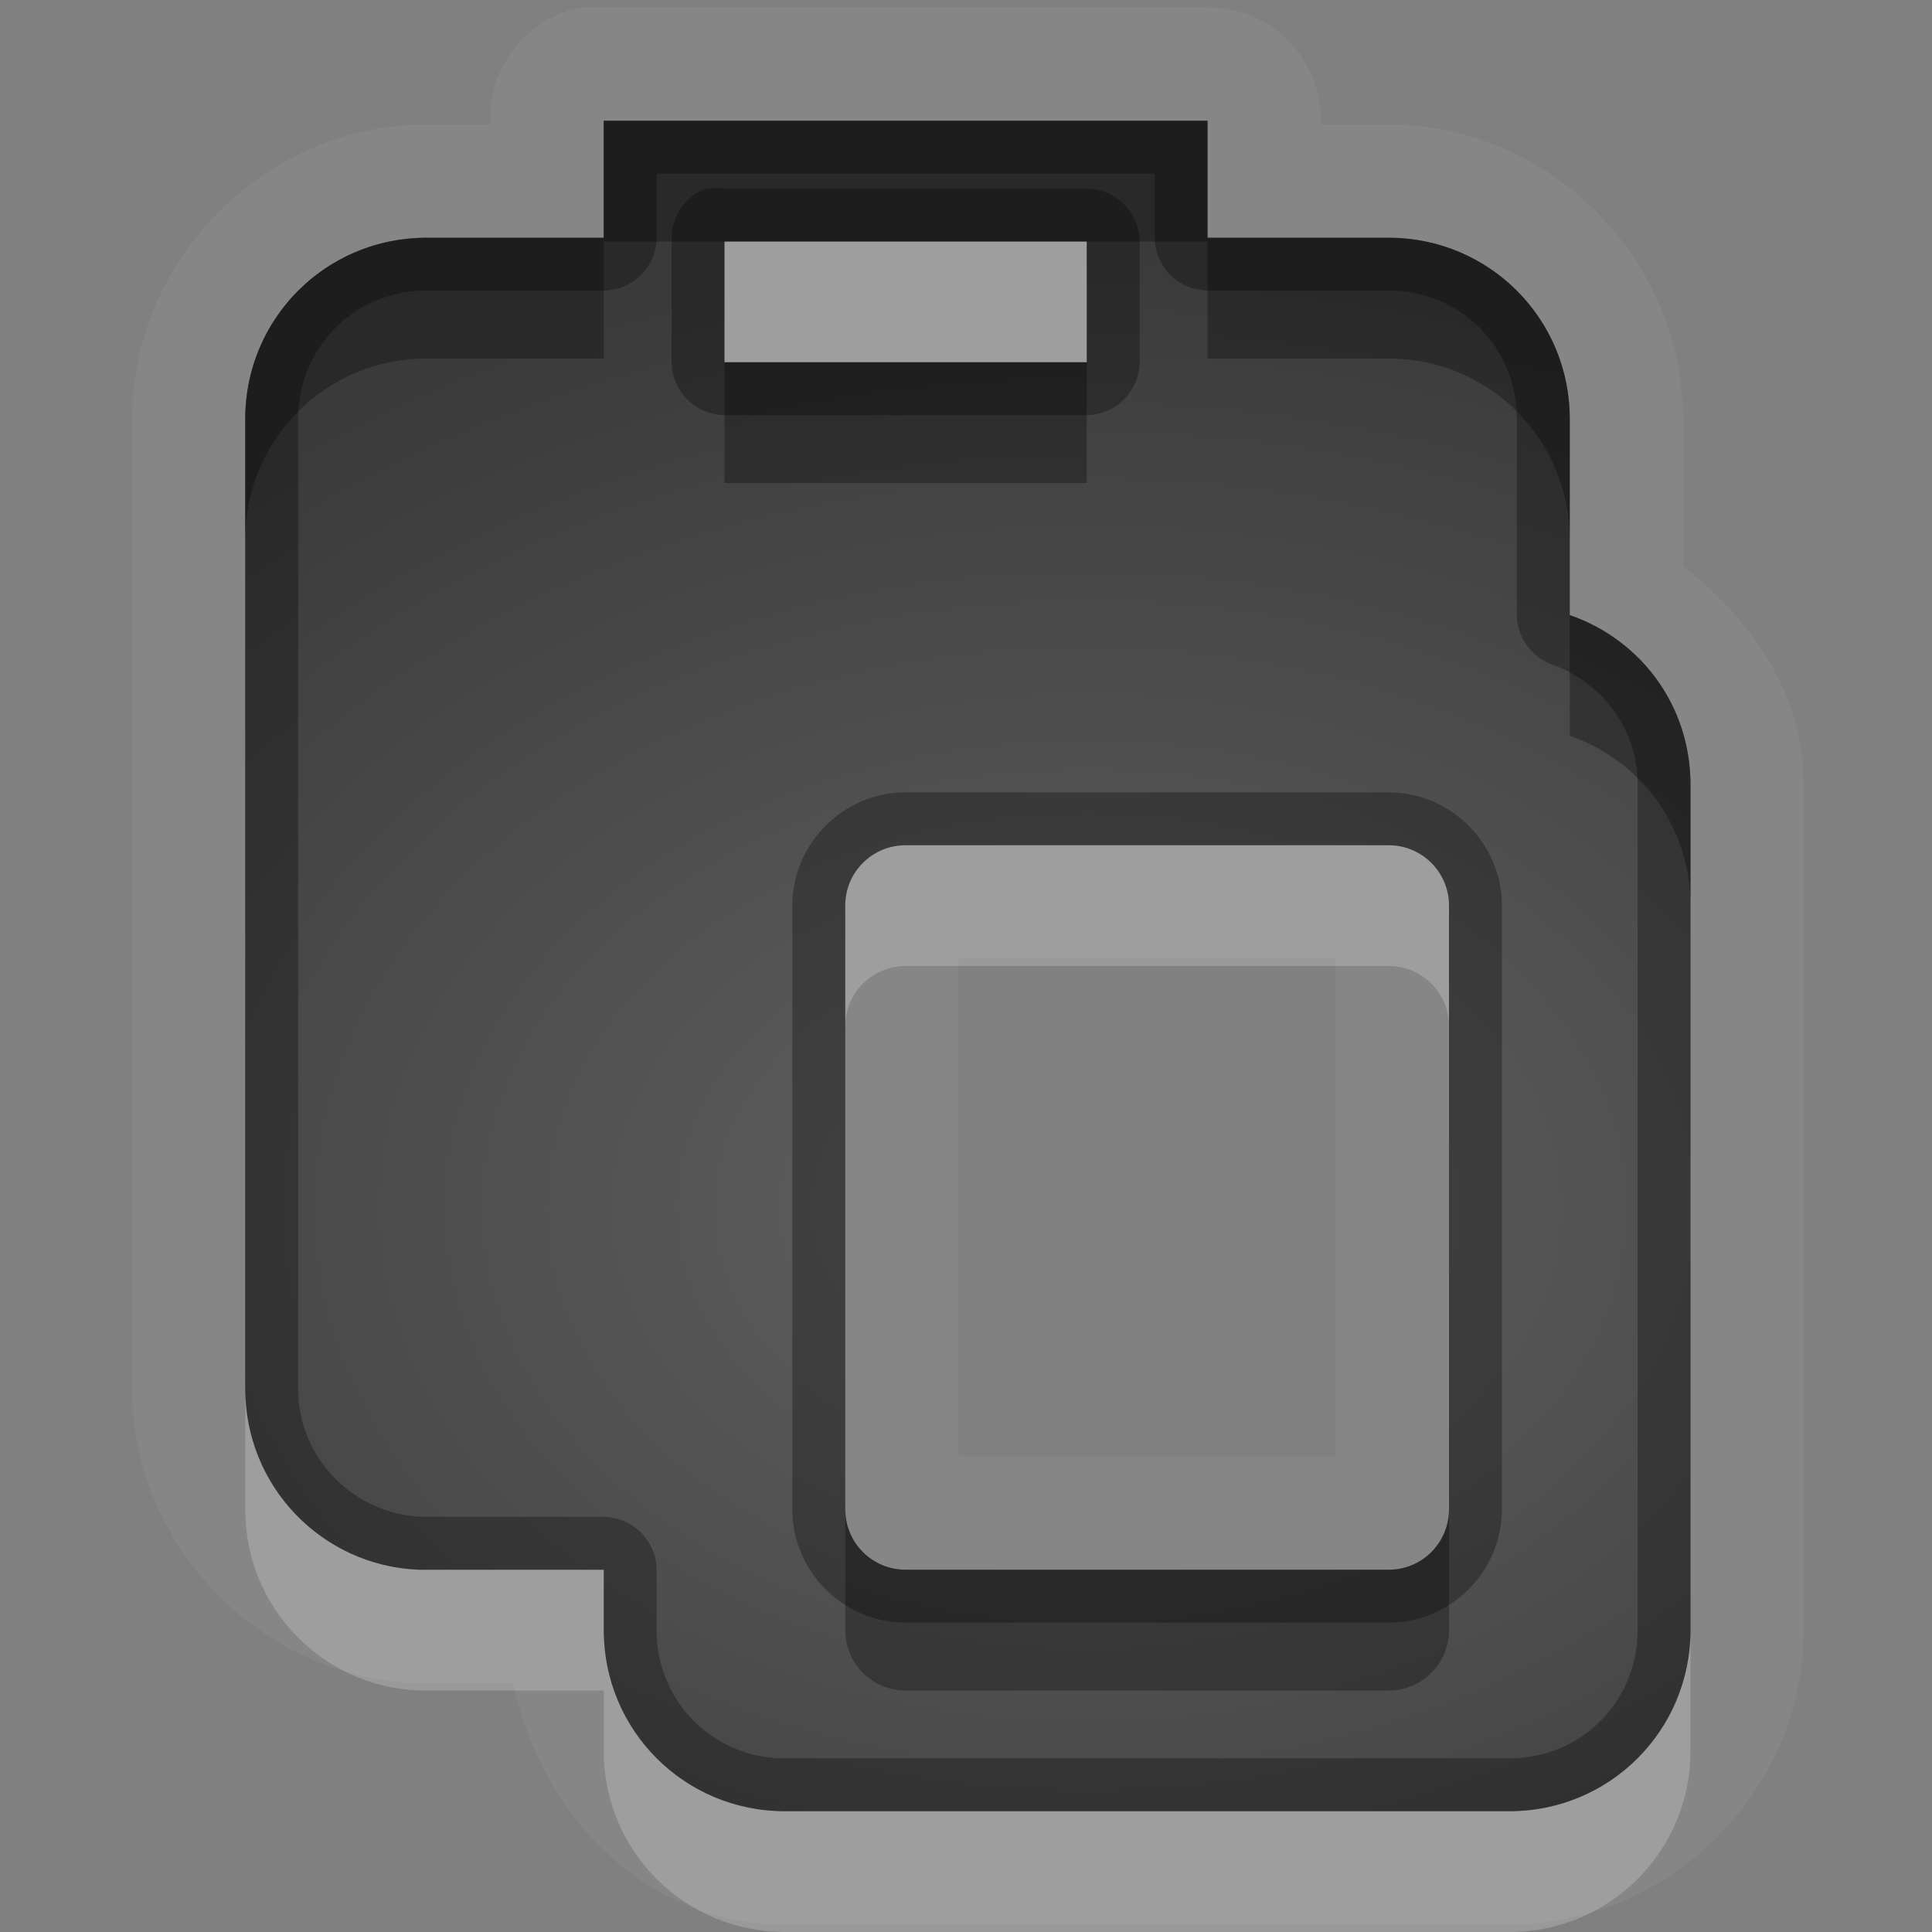 <?xml version="1.0" encoding="UTF-8" standalone="no"?>
<!-- Created with Inkscape (http://www.inkscape.org/) -->

<svg
   xmlns:dc="http://purl.org/dc/elements/1.1/"
   xmlns:cc="http://creativecommons.org/ns#"
   xmlns:rdf="http://www.w3.org/1999/02/22-rdf-syntax-ns#"
   xmlns:svg="http://www.w3.org/2000/svg"
   xmlns="http://www.w3.org/2000/svg"
   xmlns:xlink="http://www.w3.org/1999/xlink"
   xmlns:sodipodi="http://sodipodi.sourceforge.net/DTD/sodipodi-0.dtd"
   xmlns:inkscape="http://www.inkscape.org/namespaces/inkscape"
   width="16"
   height="16"
   id="svg2"
   sodipodi:version="0.32"
   inkscape:version="0.48.1 r9760"
   version="1.0"
   sodipodi:docname="edit-paste.svg"
   inkscape:output_extension="org.inkscape.output.svg.inkscape"
   inkscape:export-filename="/home/matt/.icons/Sirocco/scalable/mimetypes/text-plain.png"
   inkscape:export-xdpi="90"
   inkscape:export-ydpi="90"
   sodipodi:modified="true"
   style="display:inline">
  <rect width="100%" height="100%" fill="#808080" stroke="none"/>
  <sodipodi:namedview
     id="base"
     pagecolor="#838383"
     bordercolor="#cc0000"
     borderopacity="1"
     inkscape:pageopacity="1"
     inkscape:pageshadow="2"
     inkscape:zoom="18.064397"
     inkscape:cx="-8.831558"
     inkscape:cy="1.5597169"
     inkscape:document-units="px"
     inkscape:current-layer="layer1"
     width="128px"
     height="128px"
     inkscape:showpageshadow="false"
     inkscape:window-width="1920"
     inkscape:window-height="1028"
     inkscape:window-x="0"
     inkscape:window-y="25"
     showguides="true"
     inkscape:guide-bbox="true"
     showgrid="true"
     inkscape:window-maximized="1"
     borderlayer="true">
    <sodipodi:guide
       id="guide2226"
       position="32.637,117.998"
       orientation="horizontal" />
    <sodipodi:guide
       id="guide2230"
       position="110,57.402"
       orientation="vertical" />
    <sodipodi:guide
       id="guide2232"
       position="33.761"
       orientation="horizontal" />
    <sodipodi:guide
       id="guide2231"
       position="46.775"
       orientation="horizontal" />
    <inkscape:grid
       enabled="true"
       visible="true"
       id="grid3231"
       type="xygrid"
       empspacing="8"
       snapvisiblegridlinesonly="true" />
    <sodipodi:guide
       orientation="1,0"
       position="100,67.625"
       id="guide2713" />
    <sodipodi:guide
       orientation="1,0"
       position="9,0"
       id="guide3021" />
    <sodipodi:guide
       orientation="0,1"
       position="13,6"
       id="guide3023" />
  </sodipodi:namedview>
  <defs
     id="defs4">
    <linearGradient
       id="StandardGradient"
       gradientTransform="scale(0.922,1.085)"
       x1="11.999"
       y1="0.922"
       x2="11.999"
       y2="19.387"
       gradientUnits="userSpaceOnUse">
      <stop
         style="stop-color:#000000;stop-opacity:0.235;"
         offset="0"
         id="stop3283" />
      <stop
         style="stop-color:#000000;stop-opacity:0.549;"
         offset="1"
         id="stop2651" />
    </linearGradient>
    <radialGradient
       inkscape:collect="always"
       xlink:href="#StandardGradient"
       id="radialGradient3838"
       cx="9"
       cy="9.432"
       fx="9"
       fy="9.432"
       r="5.015"
       gradientTransform="matrix(2.194,7.8077665e-8,-5.6783756e-8,1.595,-10.742,-5.047)"
       gradientUnits="userSpaceOnUse" />
    <linearGradient
       id="StandardGradient-8"
       gradientTransform="scale(0.922,1.085)"
       x1="11.999"
       y1="0.922"
       x2="11.999"
       y2="19.387"
       gradientUnits="userSpaceOnUse">
      <stop
         style="stop-color:#000000;stop-opacity:0.863;"
         offset="0"
         id="stop3283-5" />
      <stop
         style="stop-color:#000000;stop-opacity:0.471;"
         offset="1"
         id="stop2651-2" />
    </linearGradient>
    <radialGradient
       inkscape:collect="always"
       xlink:href="#StandardGradient"
       id="radialGradient3893"
       cx="9"
       cy="9.71"
       fx="9"
       fy="9.71"
       r="5.984"
       gradientTransform="matrix(1.838,6.9526979e-8,-5.0565075e-8,1.337,-7.543,-2.98)"
       gradientUnits="userSpaceOnUse" />
    <radialGradient
       inkscape:collect="always"
       xlink:href="#StandardGradient"
       id="radialGradient3899"
       gradientUnits="userSpaceOnUse"
       gradientTransform="matrix(1.838,6.9526979e-8,-5.0565075e-8,1.337,-7.543,-2.98)"
       cx="9"
       cy="9.71"
       fx="9"
       fy="9.71"
       r="5.984" />
    <radialGradient
       inkscape:collect="always"
       xlink:href="#StandardGradient"
       id="radialGradient3903"
       gradientUnits="userSpaceOnUse"
       gradientTransform="matrix(1.838,6.9526979e-8,-5.0565075e-8,1.337,-7.543,-2.98)"
       cx="9"
       cy="9.71"
       fx="9"
       fy="9.71"
       r="5.984" />
    <radialGradient
       inkscape:collect="always"
       xlink:href="#StandardGradient"
       id="radialGradient3905"
       gradientUnits="userSpaceOnUse"
       gradientTransform="matrix(1.838,6.9526979e-8,-5.0565075e-8,1.337,-7.543,-2.98)"
       cx="9"
       cy="9.71"
       fx="9"
       fy="9.71"
       r="5.984" />
    <radialGradient
       inkscape:collect="always"
       xlink:href="#StandardGradient"
       id="radialGradient3912"
       gradientUnits="userSpaceOnUse"
       gradientTransform="matrix(1.838,6.9526979e-8,-5.0565075e-8,1.337,-7.543,-1.98)"
       cx="9"
       cy="9.71"
       fx="9"
       fy="9.71"
       r="5.984" />
    <radialGradient
       inkscape:collect="always"
       xlink:href="#StandardGradient"
       id="radialGradient3914"
       gradientUnits="userSpaceOnUse"
       gradientTransform="matrix(1.838,6.9526979e-8,-5.0565075e-8,1.337,-7.543,-2.98)"
       cx="9"
       cy="9.71"
       fx="9"
       fy="9.71"
       r="5.984" />
    <radialGradient
       inkscape:collect="always"
       xlink:href="#StandardGradient"
       id="radialGradient3919"
       gradientUnits="userSpaceOnUse"
       gradientTransform="matrix(1.838,6.9526979e-8,-5.0565075e-8,1.337,-7.543,-1.98)"
       cx="9"
       cy="9.71"
       fx="9"
       fy="9.71"
       r="5.984" />
    <radialGradient
       inkscape:collect="always"
       xlink:href="#StandardGradient"
       id="radialGradient3923"
       gradientUnits="userSpaceOnUse"
       gradientTransform="matrix(1.838,6.9526979e-8,-5.0565075e-8,1.337,-7.543,-2.98)"
       cx="9"
       cy="9.71"
       fx="9"
       fy="9.71"
       r="5.984" />
    <radialGradient
       inkscape:collect="always"
       xlink:href="#StandardGradient"
       id="radialGradient3930"
       gradientUnits="userSpaceOnUse"
       gradientTransform="matrix(1.838,6.9526979e-8,-5.0565075e-8,1.337,-7.543,-2.98)"
       cx="9"
       cy="9.71"
       fx="9"
       fy="9.71"
       r="5.984" />
    <radialGradient
       inkscape:collect="always"
       xlink:href="#StandardGradient"
       id="radialGradient3934"
       gradientUnits="userSpaceOnUse"
       gradientTransform="matrix(1.838,6.9526979e-8,-5.0565075e-8,1.337,-7.543,-2.98)"
       cx="9"
       cy="9.71"
       fx="9"
       fy="9.71"
       r="5.984" />
  </defs>
  <g
     style="display:inline"
     inkscape:label="Calque 1"
     id="layer1"
     inkscape:groupmode="layer">
    <path
       style="fill:#ffffff;fill-opacity:1;stroke:none;display:inline;opacity:0.05"
       d="M 4.812 0.062 A 0.928 0.928 0 0 0 4.062 1 L 4.062 1.031 L 3.531 1.031 C 2.202 1.031 1.094 2.14 1.094 3.469 L 1.094 11.5 C 1.094 12.795 2.149 13.886 3.438 13.938 C 3.509 13.94 3.535 13.938 3.531 13.938 L 4 13.938 L 4.25 13.938 C 4.483 15.033 5.341 15.938 6.5 15.938 L 12.5 15.938 C 13.829 15.938 14.938 14.829 14.938 13.5 L 14.938 6.5 C 14.938 5.736 14.501 5.132 13.938 4.688 L 13.938 3.469 C 13.938 2.14 12.829 1.031 11.5 1.031 L 10.938 1.031 L 10.938 1 A 0.928 0.928 0 0 0 10 0.062 L 5 0.062 A 0.928 0.928 0 0 0 4.906 0.062 A 0.928 0.928 0 0 0 4.812 0.062 z M 5 1 L 10 1 L 10 1.969 L 11.5 1.969 C 12.331 1.969 13 2.638 13 3.469 L 13 5.094 C 13.587 5.297 14 5.842 14 6.5 L 14 13.5 C 14 14.331 13.331 15 12.5 15 L 6.5 15 C 5.669 15 5 14.331 5 13.5 L 5 13 L 4 13 L 3.531 13 C 3.511 13 3.489 13.001 3.469 13 C 2.666 12.968 2.031 12.31 2.031 11.5 L 2.031 3.469 C 2.031 2.638 2.7 1.969 3.531 1.969 L 5 1.969 L 5 1 z M 6 2 L 6 3 L 9 3 L 9 2 L 6 2 z M 7.5 7 C 7.223 7 7 7.223 7 7.5 L 7 12.5 C 7 12.777 7.223 13 7.5 13 L 11.5 13 C 11.777 13 12 12.777 12 12.5 L 12 7.5 C 12 7.223 11.777 7 11.5 7 L 7.5 7 z M 7.938 7.938 L 11.062 7.938 L 11.062 12.062 L 7.938 12.062 L 7.938 7.938 z "
       id="path3932" />
    <path
       inkscape:connector-curvature="0"
       style="fill:url(#radialGradient3893);fill-opacity:1;stroke:none;display:inline"
       d="m 5,1 0,0.969 -1.469,0 c -0.831,0 -1.5,0.669 -1.5,1.5 l 0,8.031 c 0,0.81 0.635,1.468 1.438,1.5 0.02,8.12e-4 0.042,0 0.062,0 L 4,13 5,13 5,13.5 C 5,14.331 5.669,15 6.5,15 l 6,0 c 0.831,0 1.5,-0.669 1.5,-1.5 l 0,-7 c 0,-0.658 -0.413,-1.203 -1,-1.406 l 0,-1.625 c 0,-0.831 -0.669,-1.5 -1.5,-1.5 l -1.5,0 0,-0.969 z m 1,1 3,0 0,1 -3,0 z m 1.5,5 4,0 c 0.277,0 0.5,0.223 0.5,0.5 L 12,12.5 c 0,0.277 -0.223,0.5 -0.5,0.5 l -4,0 C 7.223,13 7,12.777 7,12.5 L 7,7.5 c 0,-0.277 0.223,-0.5 0.5,-0.5 z"
       id="Symbol"
       sodipodi:nodetypes="ccsssssccssssscssccccccccsssssssss" />
    <path
       style="fill:#000000;fill-opacity:1;stroke:none;display:inline;opacity:0.3"
       d="M 5 1 L 5 1.969 L 3.531 1.969 C 2.7 1.969 2.031 2.638 2.031 3.469 L 2.031 11.5 C 2.031 12.31 2.666 12.968 3.469 13 C 3.489 13.001 3.511 13 3.531 13 L 4 13 L 5 13 L 5 13.5 C 5 14.331 5.669 15 6.5 15 L 12.5 15 C 13.331 15 14 14.331 14 13.5 L 14 6.5 C 14 5.842 13.587 5.297 13 5.094 L 13 3.469 C 13 2.638 12.331 1.969 11.5 1.969 L 10 1.969 L 10 1 L 5 1 z M 5.438 1.438 L 9.562 1.438 L 9.562 1.969 A 0.444 0.444 0 0 0 10 2.406 L 11.5 2.406 C 12.093 2.406 12.562 2.876 12.562 3.469 L 12.562 5.094 A 0.444 0.444 0 0 0 12.844 5.5 C 13.26 5.644 13.562 6.028 13.562 6.5 L 13.562 13.5 C 13.562 14.093 13.093 14.562 12.5 14.562 L 6.5 14.562 C 5.907 14.562 5.438 14.093 5.438 13.5 L 5.438 13 A 0.444 0.444 0 0 0 5 12.562 L 4 12.562 L 3.531 12.562 C 3.499 12.562 3.496 12.562 3.5 12.562 C 2.93 12.54 2.469 12.079 2.469 11.5 L 2.469 3.469 C 2.469 2.876 2.938 2.406 3.531 2.406 L 5 2.406 A 0.444 0.444 0 0 0 5.438 1.969 L 5.438 1.438 z M 5.844 1.562 A 0.444 0.444 0 0 0 5.562 2 L 5.562 3 A 0.444 0.444 0 0 0 6 3.438 L 9 3.438 A 0.444 0.444 0 0 0 9.438 3 L 9.438 2 A 0.444 0.444 0 0 0 9 1.562 L 6 1.562 A 0.444 0.444 0 0 0 5.875 1.562 A 0.444 0.444 0 0 0 5.844 1.562 z M 6 2 L 9 2 L 9 3 L 6 3 L 6 2 z M 7.5 6.562 C 6.985 6.562 6.562 6.985 6.562 7.5 L 6.562 12.5 C 6.562 13.015 6.985 13.438 7.5 13.438 L 11.5 13.438 C 12.015 13.438 12.438 13.015 12.438 12.5 L 12.438 7.5 C 12.438 6.985 12.015 6.562 11.5 6.562 L 7.5 6.562 z M 7.5 7 L 11.5 7 C 11.777 7 12 7.223 12 7.5 L 12 12.5 C 12 12.777 11.777 13 11.5 13 L 7.5 13 C 7.223 13 7 12.777 7 12.5 L 7 7.5 C 7 7.223 7.223 7 7.5 7 z "
       id="path3895" />
    <path
       style="fill:#000000;fill-opacity:1;stroke:none;display:inline;opacity:0.3"
       d="M 5 1 L 5 1.969 L 3.531 1.969 C 2.7 1.969 2.031 2.638 2.031 3.469 L 2.031 4.469 C 2.031 3.638 2.7 2.969 3.531 2.969 L 5 2.969 L 5 2 L 6 2 L 9 2 L 10 2 L 10 2.969 L 11.5 2.969 C 12.331 2.969 13 3.638 13 4.469 L 13 3.469 C 13 2.638 12.331 1.969 11.5 1.969 L 10 1.969 L 10 1 L 5 1 z M 6 3 L 6 4 L 9 4 L 9 3 L 6 3 z M 13 5.094 L 13 6.094 C 13.587 6.297 14 6.842 14 7.5 L 14 6.5 C 14 5.842 13.587 5.297 13 5.094 z M 7 12.5 L 7 13.5 C 7 13.777 7.223 14 7.5 14 L 11.5 14 C 11.777 14 12 13.777 12 13.5 L 12 12.5 C 12 12.777 11.777 13 11.5 13 L 7.5 13 C 7.223 13 7 12.777 7 12.5 z "
       id="path3908" />
    <path
       style="fill:#ffffff;fill-opacity:1;stroke:none;display:inline;opacity:0.2"
       d="M 6 2 L 6 3 L 9 3 L 9 2 L 6 2 z M 7.5 7 C 7.223 7 7 7.223 7 7.5 L 7 8.5 C 7 8.223 7.223 8 7.5 8 L 11.5 8 C 11.777 8 12 8.223 12 8.5 L 12 7.5 C 12 7.223 11.777 7 11.5 7 L 7.5 7 z M 2.031 11.5 L 2.031 12.5 C 2.031 13.31 2.666 13.968 3.469 14 C 3.489 14.001 3.511 14 3.531 14 L 4 14 L 5 14 L 5 14.5 C 5 15.331 5.669 16 6.5 16 L 12.5 16 C 13.331 16 14 15.331 14 14.5 L 14 13.5 C 14 14.331 13.331 15 12.5 15 L 6.5 15 C 5.669 15 5 14.331 5 13.5 L 5 13 L 4 13 L 3.531 13 C 3.511 13 3.489 13.001 3.469 13 C 2.666 12.968 2.031 12.31 2.031 11.5 z "
       id="path3917" />
  </g>
</svg>
